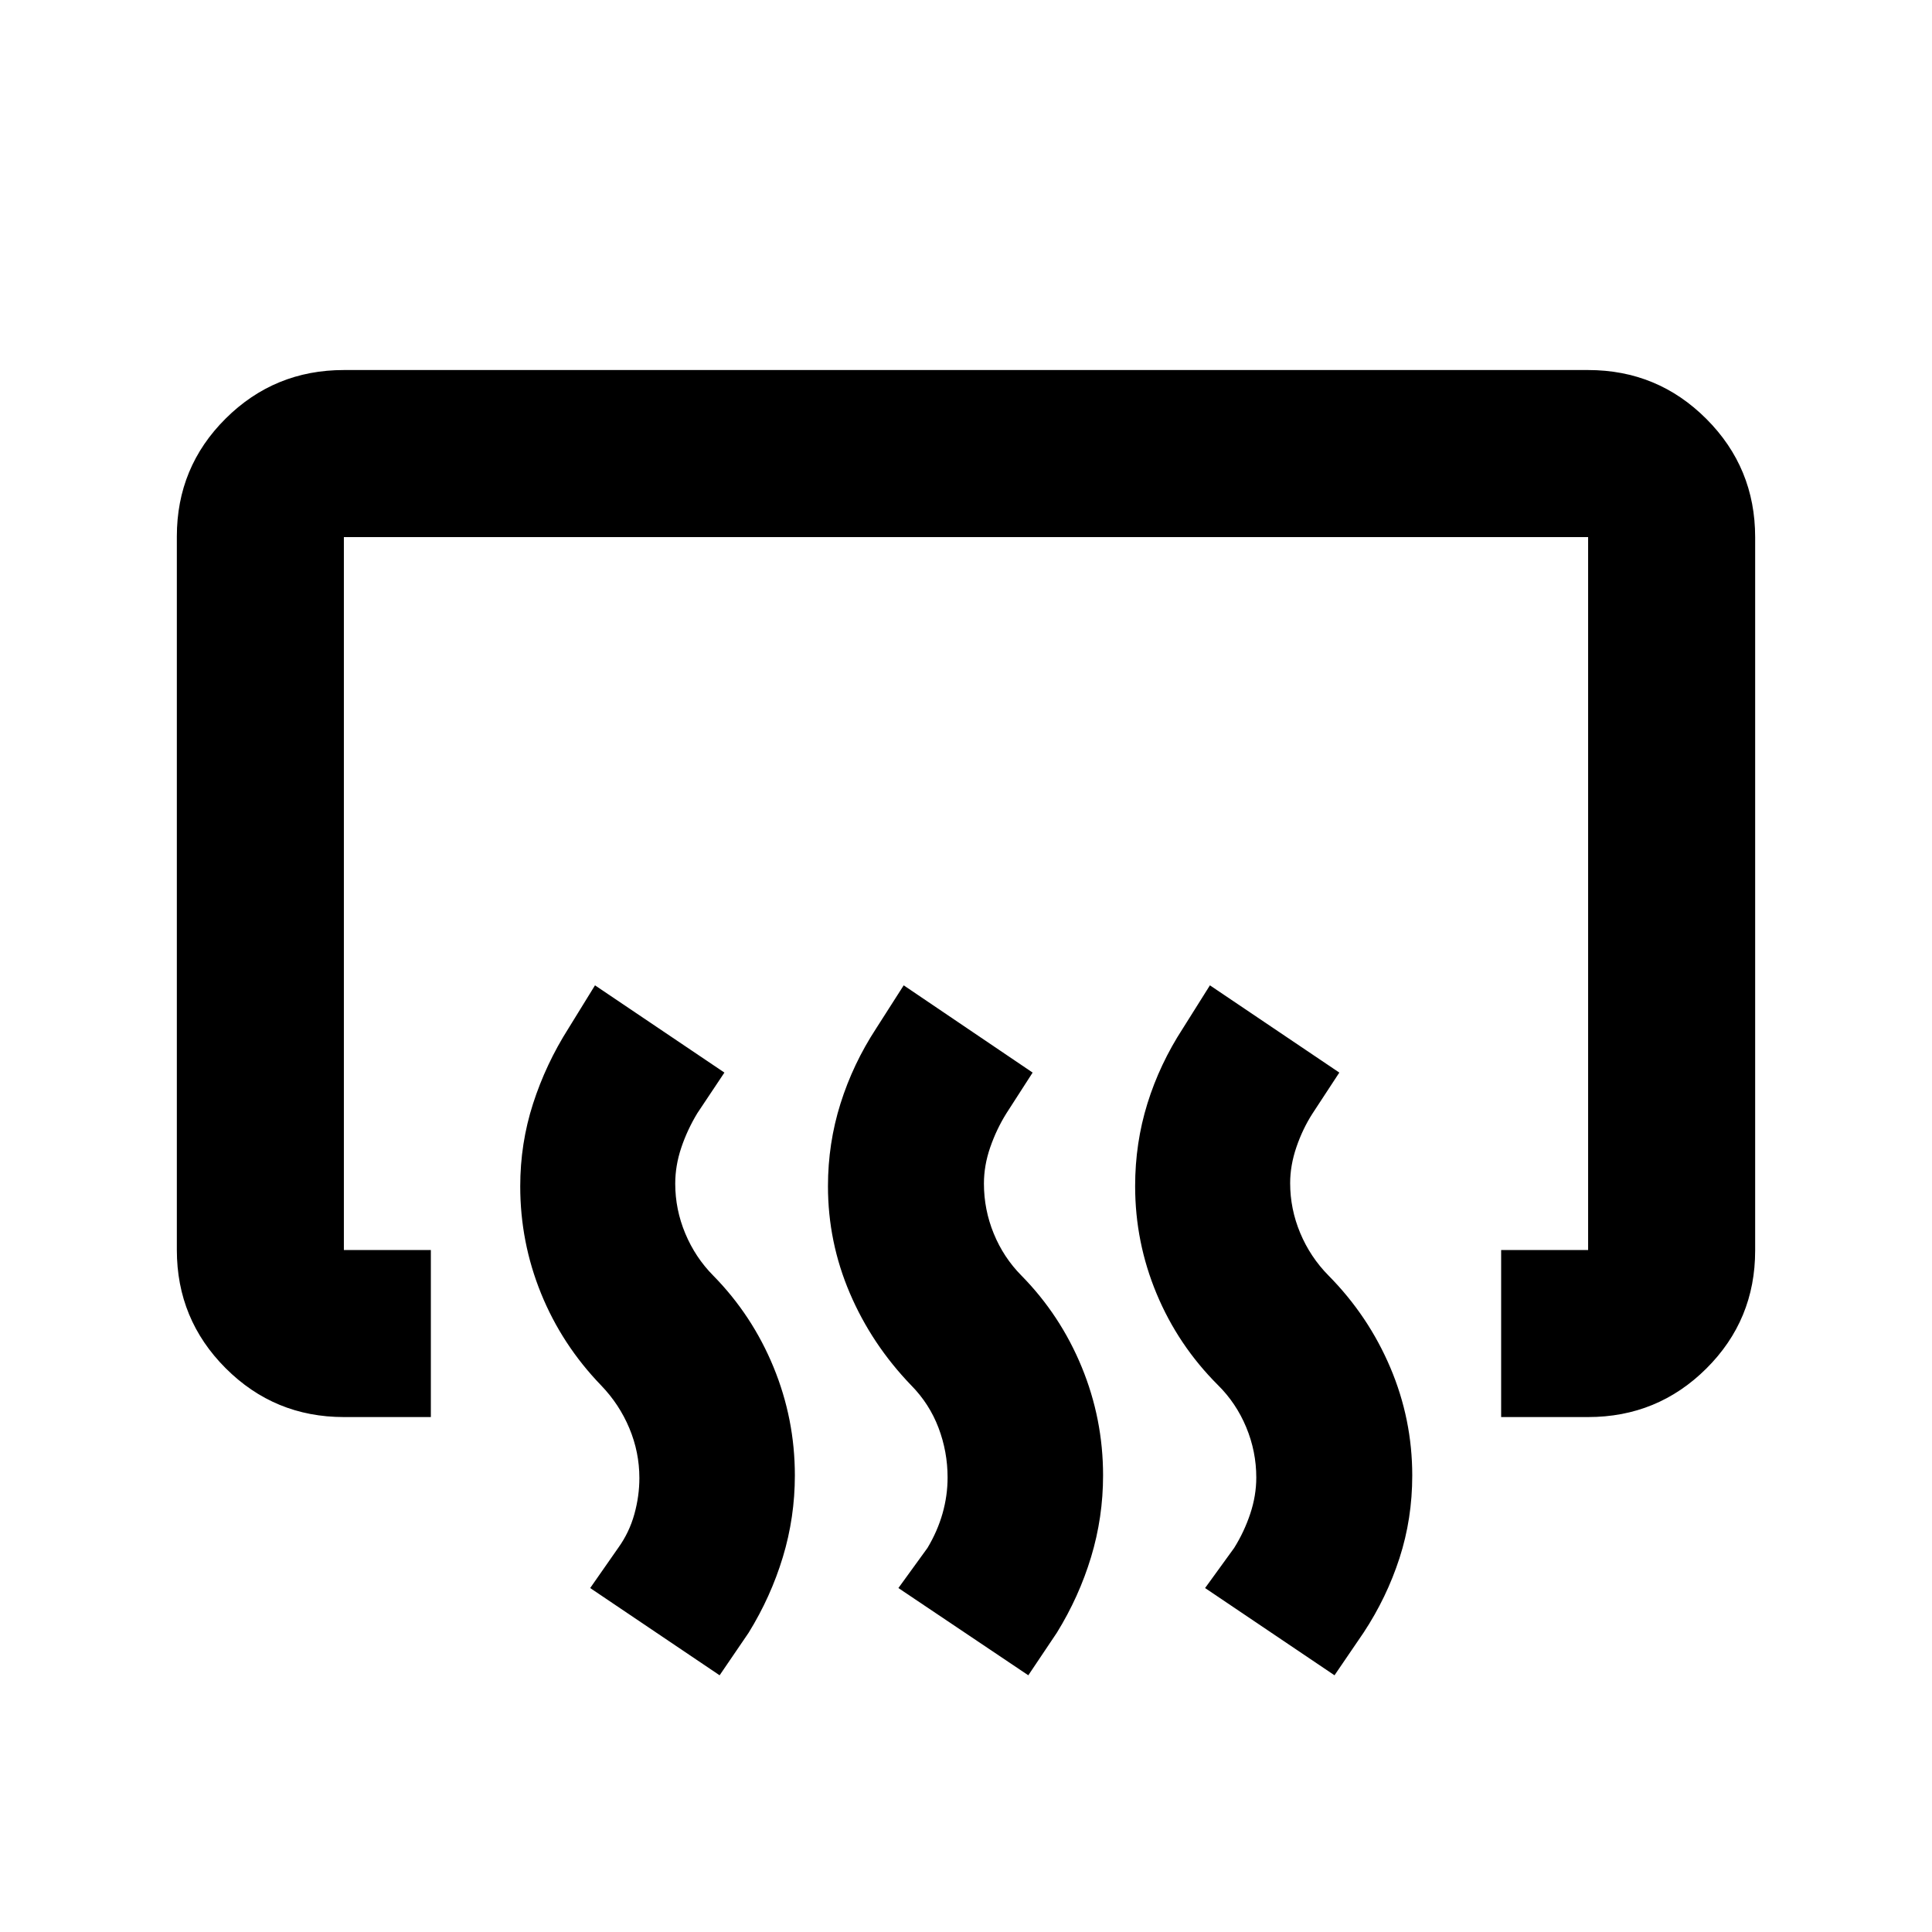 <svg xmlns="http://www.w3.org/2000/svg" height="20" viewBox="0 -960 960 960" width="20"><path d="M745.91-255.87v-83h43.22v-354.26H170.87v354.26h43.22v83h-43.22q-34.48 0-58.74-24.27-24.26-24.27-24.26-58.78v-354.49q0-34.5 24.26-58.61t58.74-24.11h618.26q34.48 0 58.74 24.27 24.26 24.27 24.26 58.78v354.49q0 34.5-24.26 58.61t-58.74 24.11h-43.22Zm-82.8 128.31-64.31-43.35 14.44-19.92q5-8 8-17t3-18q0-12.95-5-24.97-5-12.03-14.07-20.98-19.78-19.76-30.45-45.35-10.68-25.6-10.68-53.51 0-21.39 6.1-41.02 6.1-19.62 17.62-37.34l13.44-21.39 64.3 43.35-13.33 20.35q-4.87 7.56-7.99 16.68-3.11 9.12-3.11 17.88 0 12.87 5 24.81 5 11.95 14.07 21.14 19.77 20 30.69 45.7 10.91 25.7 10.91 53.67 0 21.45-6.34 41.03-6.34 19.58-17.86 37.06l-14.43 21.16Zm-152.15 0-64.55-43.35 14.44-19.92q5-8.35 7.5-17.17 2.5-8.83 2.5-17.83 0-12.81-4.51-24.71-4.52-11.91-13.54-21.06-19.67-20.42-30.53-45.84t-10.86-53.15q0-21.26 6.22-41.03T435.37-449l13.67-21.39 64.07 43.35-13.1 20.35q-4.86 7.8-7.98 16.8t-3.12 18q0 12.95 4.88 24.85 4.88 11.91 13.77 20.88 19.35 19.68 29.95 45.46 10.6 25.78 10.6 53.81 0 20.87-5.97 40.6-5.97 19.72-16.99 37.57l-14.19 21.16Zm-153.39 0-64.31-43.35 14.04-20.12q5.4-7.56 7.9-16.56t2.5-18q0-12.81-4.98-24.72-4.98-11.9-14.02-21.29-19.48-20.18-29.84-45.66-10.36-25.48-10.36-53.28 0-21.31 6.36-41.03 6.36-19.71 17.6-37.43l13.19-21.39 64.31 43.35-13.44 20.15q-5 8.24-8 17.17-3 8.93-3 17.86 0 12.85 5 24.79t13.89 20.91q19.35 19.68 29.95 45.46 10.6 25.78 10.6 53.81 0 20.87-5.97 40.6-5.97 19.72-16.99 37.57l-14.43 21.16Z"/></svg>